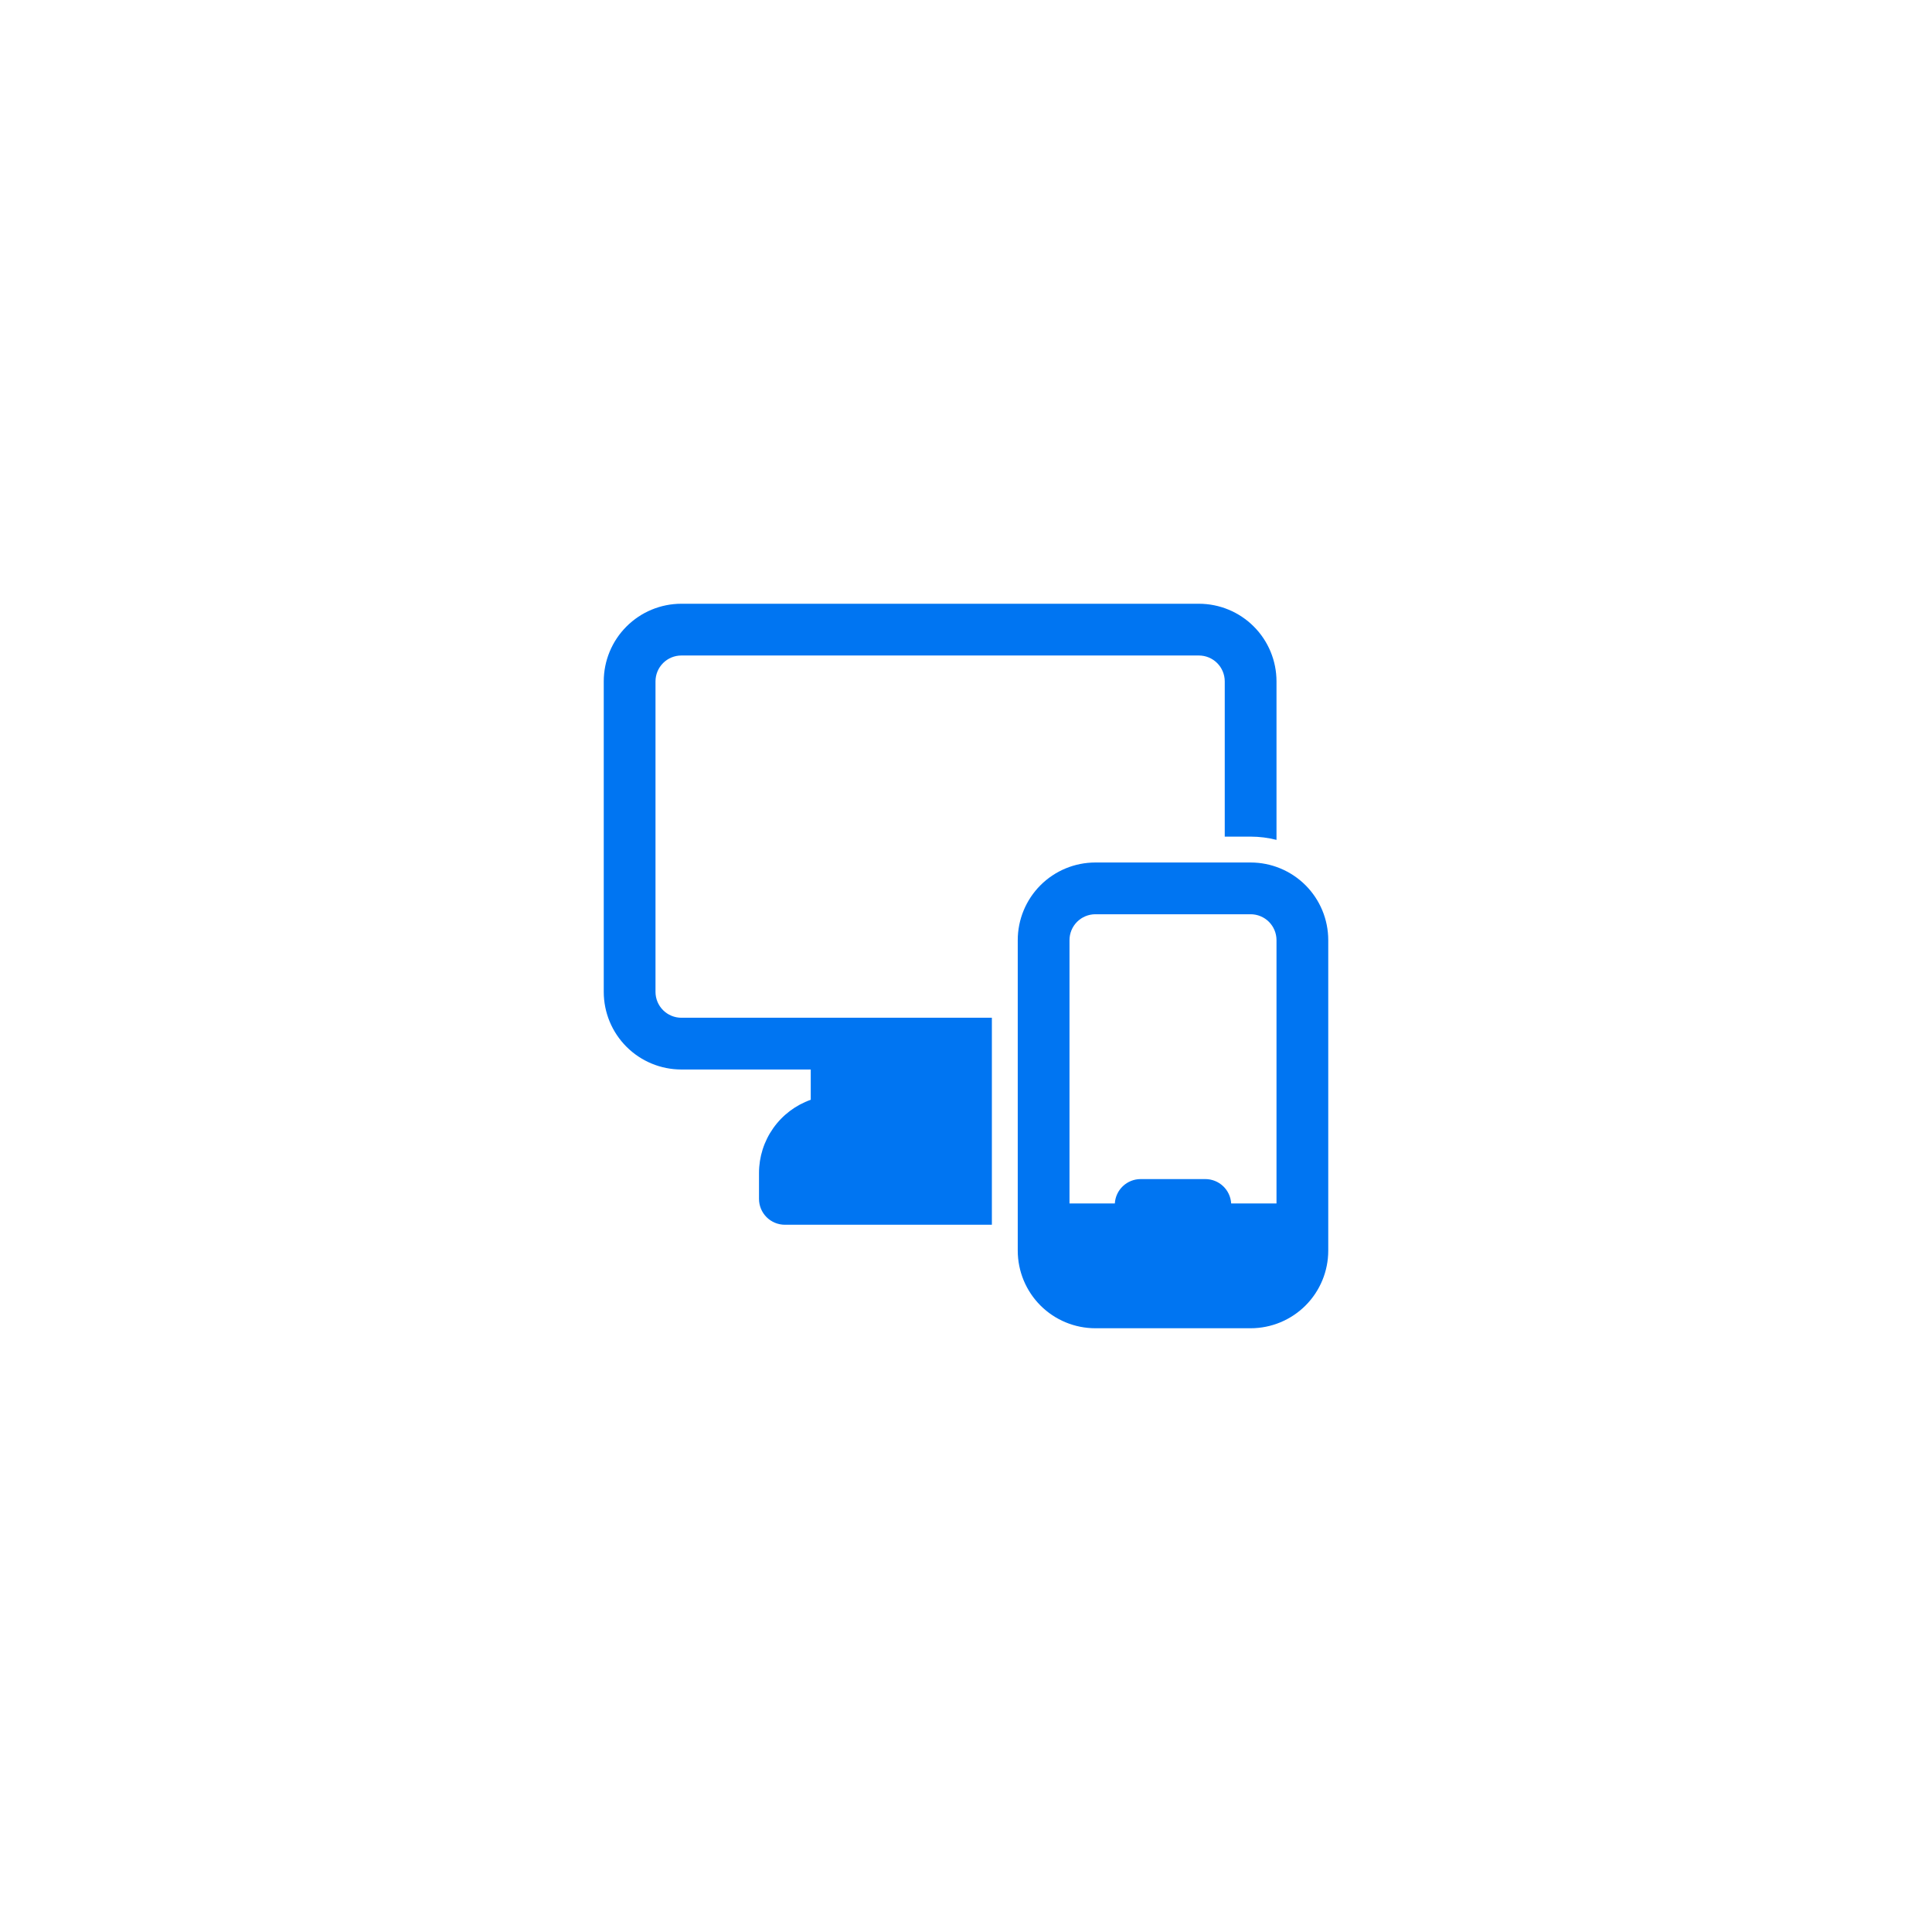<svg width="140" height="140" viewBox="0 0 140 140" fill="none" xmlns="http://www.w3.org/2000/svg">
<g filter="url(#filter0_dd_7099_5150)">
<rect x="30" y="30" width="80" height="80" rx="20" fill="white"/>
</g>
<path d="M49.375 43.75C47.883 43.75 46.452 44.343 45.398 45.398C44.343 46.452 43.75 47.883 43.75 49.375V71.875C43.75 73.367 44.343 74.798 45.398 75.853C46.452 76.907 47.883 77.5 49.375 77.5H58.75V79.694C57.653 80.082 56.703 80.801 56.032 81.751C55.36 82.701 55 83.836 55 85V86.875C55 87.372 55.197 87.849 55.549 88.201C55.901 88.552 56.378 88.75 56.875 88.75H71.875V73.75H49.375C48.878 73.75 48.401 73.552 48.049 73.201C47.697 72.849 47.5 72.372 47.5 71.875V49.375C47.5 48.878 47.697 48.401 48.049 48.049C48.401 47.697 48.878 47.5 49.375 47.5H86.875C87.372 47.5 87.849 47.697 88.201 48.049C88.552 48.401 88.75 48.878 88.75 49.375V60.625H90.625C91.272 60.625 91.9 60.708 92.5 60.861V49.375C92.5 47.883 91.907 46.452 90.853 45.398C89.798 44.343 88.367 43.75 86.875 43.75H49.375Z" fill="#0075F2"/>
<path fill-rule="evenodd" clip-rule="evenodd" d="M73.75 90.625C73.75 92.117 74.343 93.548 75.397 94.603C76.452 95.657 77.883 96.25 79.375 96.25H90.625C92.117 96.25 93.548 95.657 94.603 94.603C95.657 93.548 96.25 92.117 96.25 90.625V68.125C96.25 66.633 95.657 65.202 94.603 64.147C93.548 63.093 92.117 62.5 90.625 62.5H79.375C77.883 62.5 76.452 63.093 75.397 64.147C74.343 65.202 73.75 66.633 73.75 68.125V90.625ZM92.5 87.207V68.125C92.5 67.628 92.302 67.151 91.951 66.799C91.599 66.448 91.122 66.25 90.625 66.25H79.375C78.878 66.25 78.401 66.448 78.049 66.799C77.698 67.151 77.5 67.628 77.5 68.125V87.207H80.785C80.813 86.729 81.022 86.28 81.37 85.952C81.718 85.624 82.178 85.441 82.656 85.441H87.344C87.822 85.441 88.282 85.624 88.63 85.952C88.978 86.28 89.187 86.729 89.215 87.207H92.5Z" fill="#0075F2"/>
<defs>
<filter id="filter0_dd_7099_5150" x="0" y="0" width="140" height="140" filterUnits="userSpaceOnUse" color-interpolation-filters="sRGB">
<feFlood flood-opacity="0" result="BackgroundImageFix"/>
<feColorMatrix in="SourceAlpha" type="matrix" values="0 0 0 0 0 0 0 0 0 0 0 0 0 0 0 0 0 0 127 0" result="hardAlpha"/>
<feOffset dy="2"/>
<feGaussianBlur stdDeviation="5"/>
<feComposite in2="hardAlpha" operator="out"/>
<feColorMatrix type="matrix" values="0 0 0 0 0 0 0 0 0 0.459 0 0 0 0 0.949 0 0 0 0.1 0"/>
<feBlend mode="normal" in2="BackgroundImageFix" result="effect1_dropShadow_7099_5150"/>
<feColorMatrix in="SourceAlpha" type="matrix" values="0 0 0 0 0 0 0 0 0 0 0 0 0 0 0 0 0 0 127 0" result="hardAlpha"/>
<feOffset/>
<feGaussianBlur stdDeviation="15"/>
<feComposite in2="hardAlpha" operator="out"/>
<feColorMatrix type="matrix" values="0 0 0 0 0 0 0 0 0 0.459 0 0 0 0 0.949 0 0 0 0.1 0"/>
<feBlend mode="normal" in2="effect1_dropShadow_7099_5150" result="effect2_dropShadow_7099_5150"/>
<feBlend mode="normal" in="SourceGraphic" in2="effect2_dropShadow_7099_5150" result="shape"/>
</filter>
</defs>
</svg>
